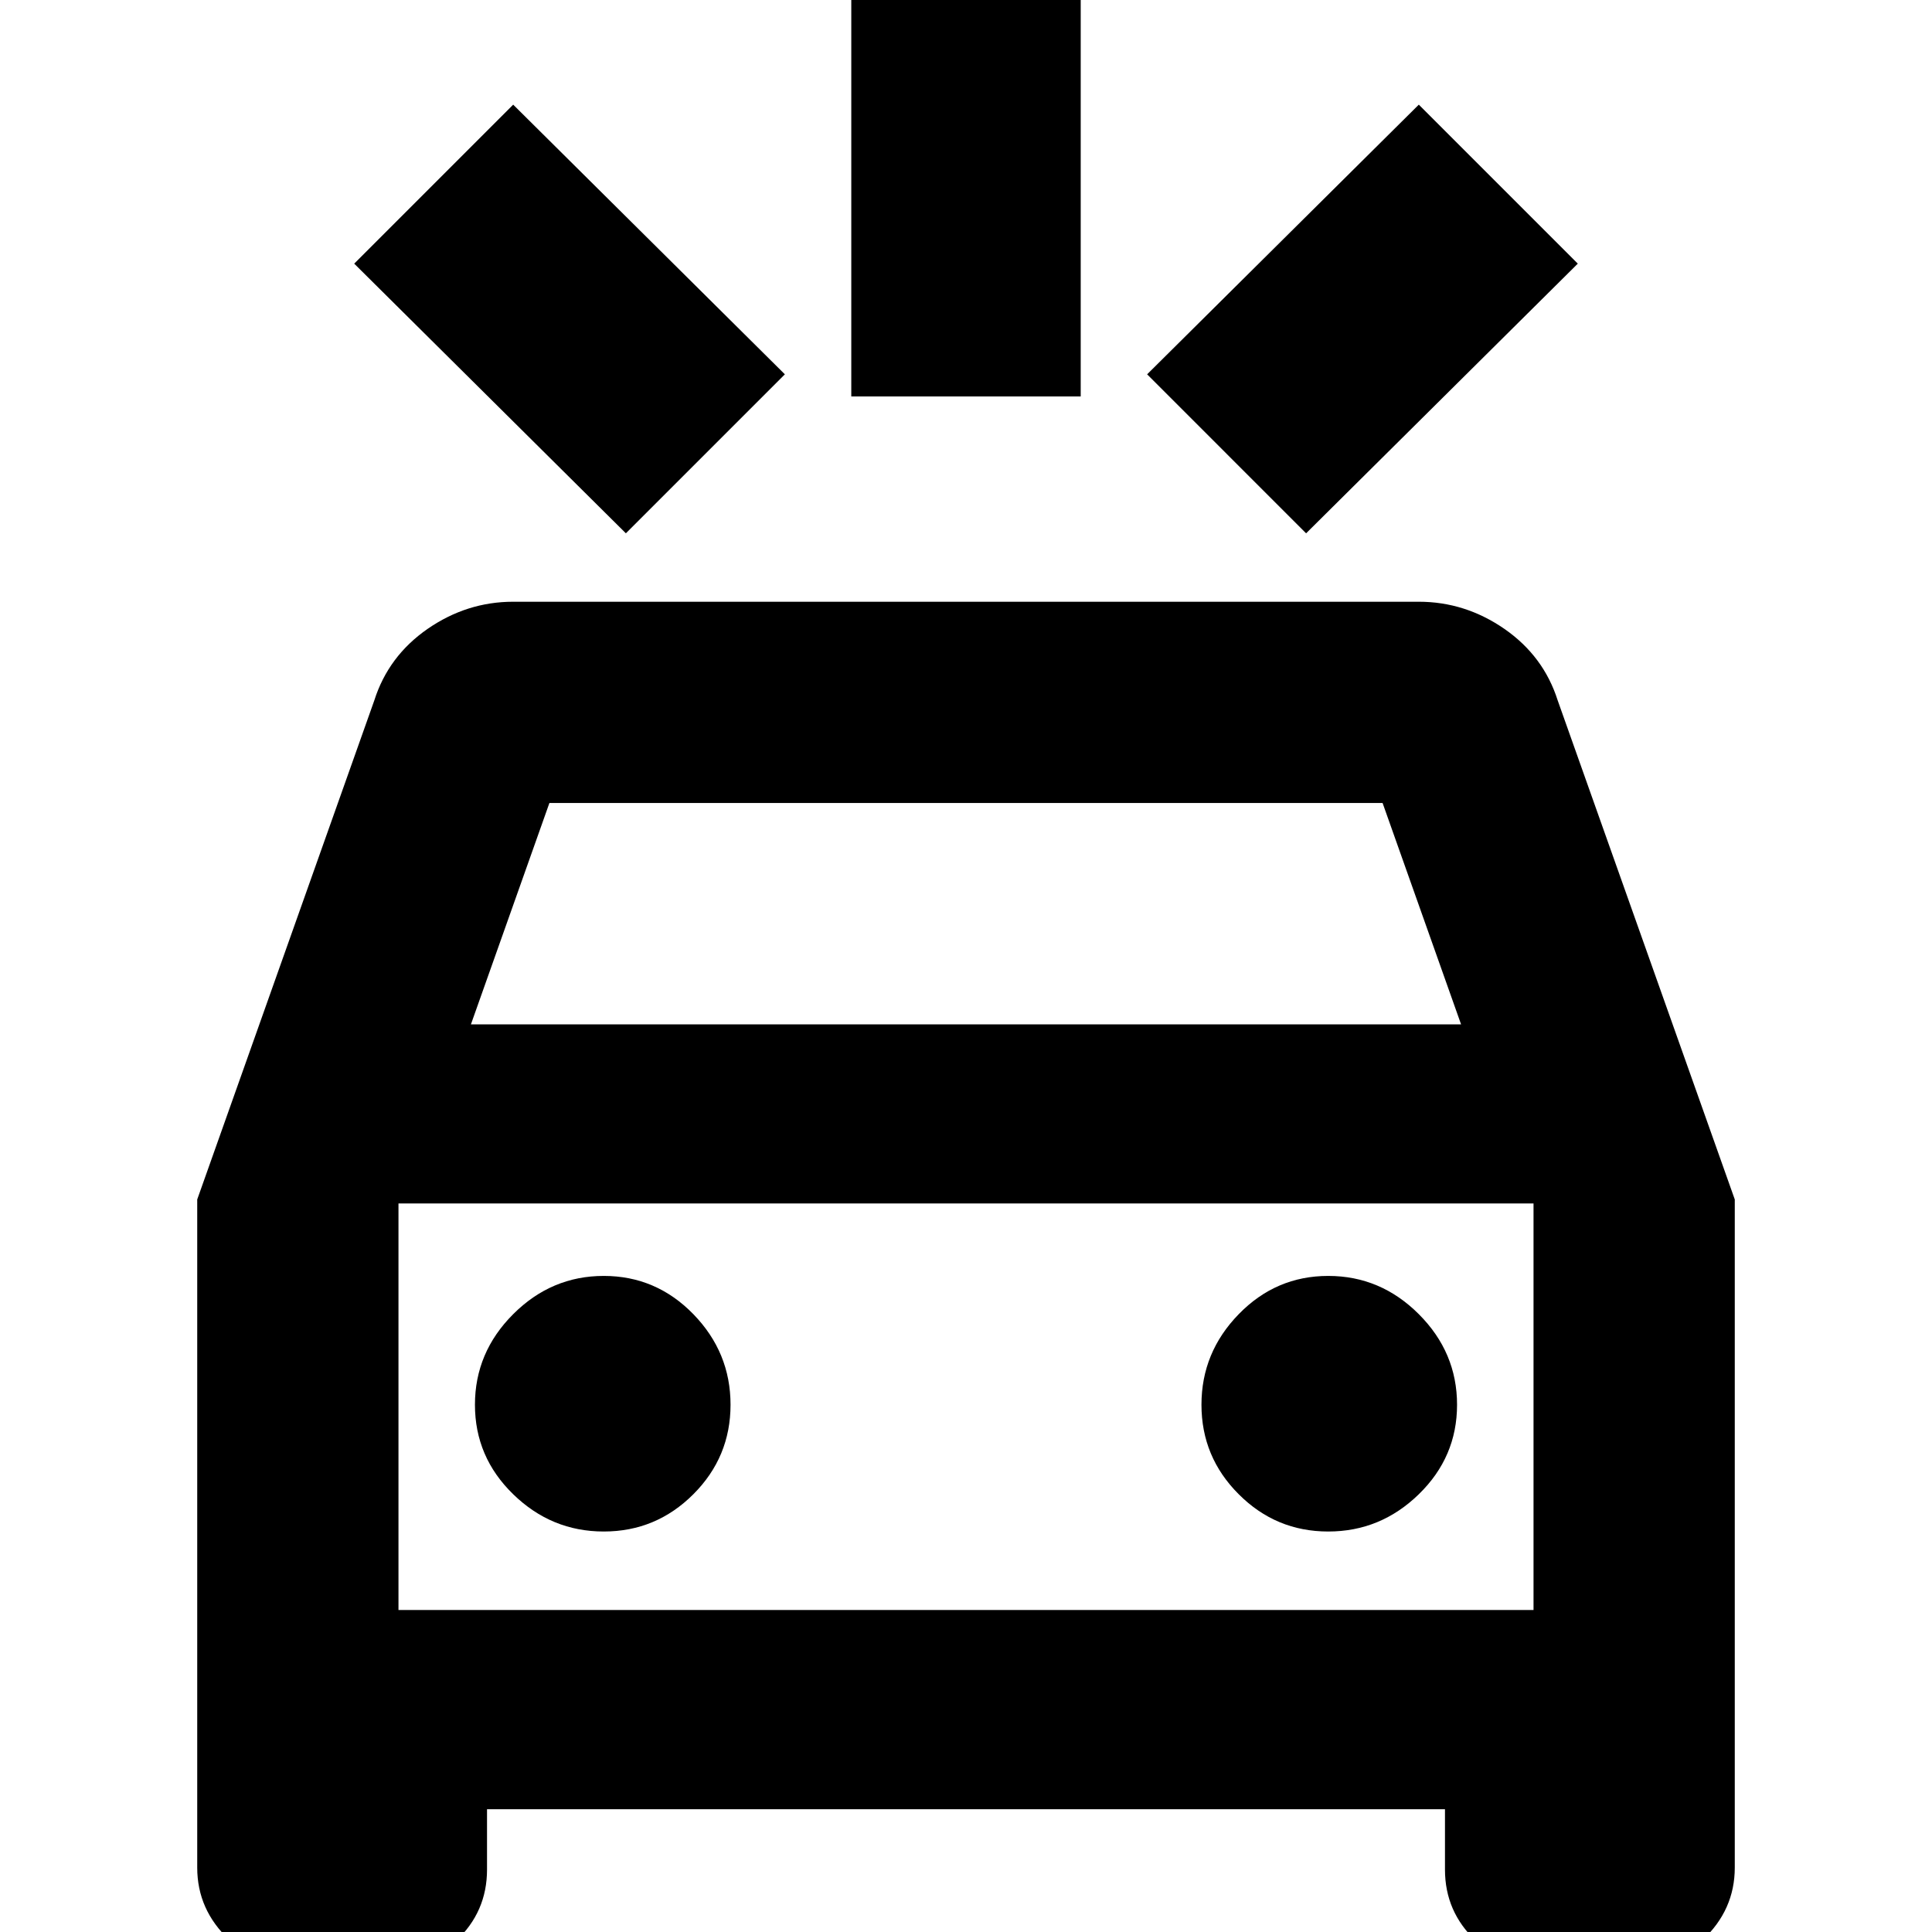 <svg xmlns="http://www.w3.org/2000/svg" height="24" width="24"><path d="M7.775 6.625 4.4 3.275 6.375 1.3 9.75 4.65Zm8.45 0L14.25 4.65l3.375-3.35L19.6 3.275Zm-5.65-1.7v-5.4h2.85v5.4ZM3.8 24.475q-.55 0-.95-.375-.4-.375-.4-.9v-8.3l2.2-6.2q.175-.55.662-.888.488-.337 1.063-.337h11.25q.575 0 1.063.337.487.338.662.888l2.2 6.2v8.3q0 .525-.4.9t-.95.375h-.925q-.55 0-.938-.362-.387-.363-.387-.888v-.75H6.05v.75q0 .525-.387.888-.388.362-.938.362Zm2.05-11.75h12.3l-.975-2.75H6.825ZM4.95 20v-5.05V20Zm2.55-.975q.65 0 1.113-.463.462-.462.462-1.112 0-.65-.462-1.125-.463-.475-1.113-.475-.65 0-1.125.475T5.9 17.45q0 .65.475 1.112.475.463 1.125.463Zm9 0q.65 0 1.125-.463.475-.462.475-1.112 0-.65-.475-1.125T16.5 15.85q-.65 0-1.112.475-.463.475-.463 1.125t.463 1.112q.462.463 1.112.463ZM4.95 20h14.1v-5.05H4.95Z"/></svg>